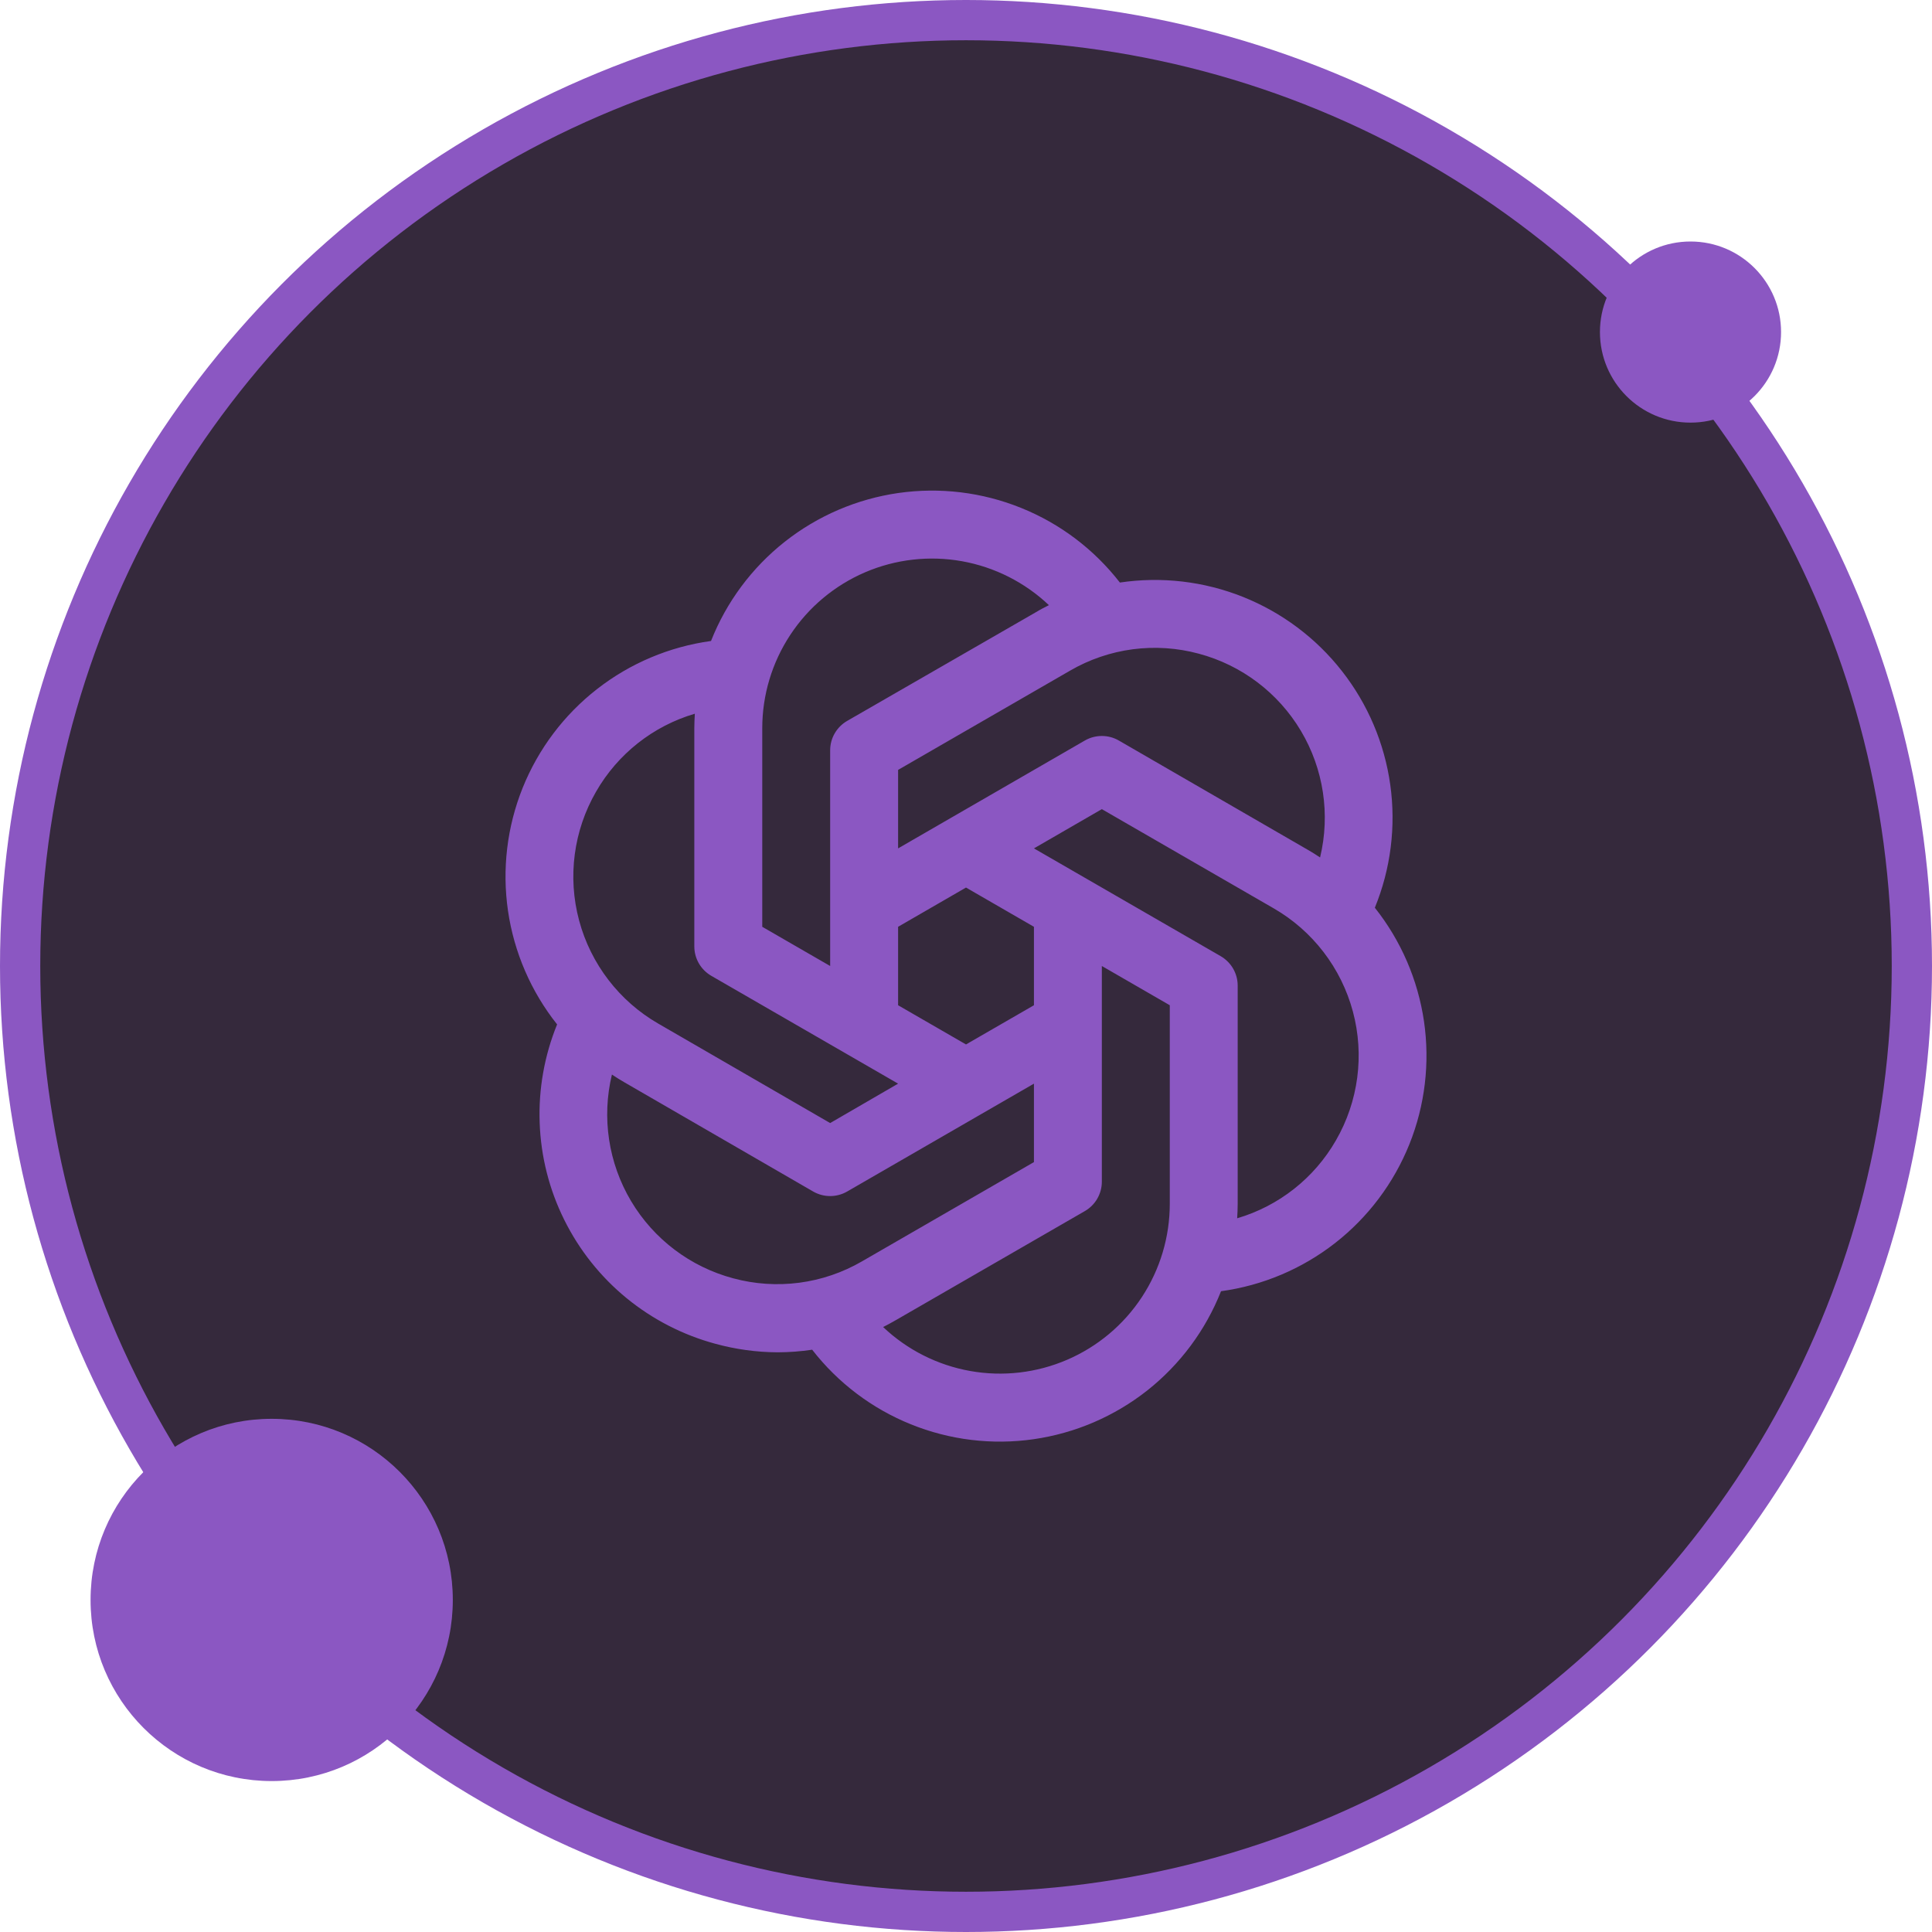 <svg width="48" height="48" viewBox="0 0 48 48" fill="none" xmlns="http://www.w3.org/2000/svg">
<circle cx="24" cy="24" r="23.5" fill="#35293C" stroke="#8B57C2"/>
<circle cx="42" cy="8.25" r="2.25" fill="#8B57C2"/>
<circle cx="6.75" cy="39.75" r="4.5" fill="#8B57C2"/>
<path d="M34.159 22.549C34.553 21.584 34.685 20.531 34.541 19.499C34.397 18.466 33.982 17.49 33.338 16.67C32.695 15.849 31.845 15.214 30.877 14.828C29.908 14.442 28.855 14.32 27.823 14.473C27.184 13.65 26.339 13.01 25.372 12.62C24.406 12.229 23.354 12.101 22.322 12.248C21.29 12.396 20.316 12.814 19.498 13.459C18.68 14.105 18.047 14.956 17.665 15.925C16.631 16.067 15.654 16.479 14.832 17.121C14.01 17.762 13.373 18.61 12.984 19.577C12.596 20.545 12.471 21.598 12.621 22.63C12.772 23.662 13.193 24.635 13.841 25.451C13.525 26.227 13.377 27.061 13.408 27.898C13.438 28.736 13.646 29.557 14.019 30.307C14.391 31.058 14.919 31.721 15.567 32.252C16.215 32.782 16.968 33.169 17.777 33.387C18.279 33.524 18.796 33.595 19.316 33.598C19.605 33.597 19.893 33.576 20.178 33.533C20.817 34.356 21.663 34.996 22.629 35.386C23.595 35.777 24.647 35.905 25.679 35.757C26.71 35.609 27.685 35.191 28.503 34.546C29.32 33.9 29.953 33.049 30.336 32.08C31.369 31.939 32.346 31.526 33.168 30.885C33.99 30.244 34.627 29.396 35.016 28.428C35.404 27.461 35.529 26.407 35.379 25.376C35.228 24.344 34.807 23.37 34.159 22.554V22.549ZM29.785 16.241C30.848 16.525 31.758 17.213 32.321 18.159C32.884 19.105 33.055 20.233 32.797 21.303C32.697 21.236 32.595 21.172 32.49 21.112L27.797 18.398C27.669 18.324 27.523 18.285 27.375 18.285C27.227 18.285 27.081 18.324 26.953 18.398L22.313 21.078V19.128L26.584 16.663C27.063 16.384 27.593 16.204 28.142 16.131C28.692 16.059 29.25 16.096 29.785 16.241ZM25.688 24.975L24 25.949L22.313 24.975V23.026L24 22.051L25.688 23.026V24.975ZM18.938 18.094C18.938 17.269 19.18 16.462 19.634 15.774C20.088 15.085 20.734 14.545 21.492 14.219C22.25 13.894 23.086 13.798 23.898 13.943C24.71 14.088 25.462 14.468 26.06 15.035C25.954 15.089 25.849 15.141 25.744 15.206L21.047 17.911C20.919 17.985 20.812 18.092 20.738 18.22C20.664 18.348 20.625 18.493 20.625 18.641V24L18.938 23.026V18.094ZM14.809 19.669C15.347 18.731 16.226 18.037 17.263 17.732C17.255 17.852 17.251 17.973 17.25 18.094V23.513C17.25 23.661 17.289 23.806 17.363 23.935C17.437 24.063 17.544 24.17 17.672 24.244L22.313 26.923L20.625 27.902L16.354 25.431C15.385 24.872 14.678 23.95 14.388 22.87C14.098 21.789 14.25 20.637 14.809 19.669ZM18.215 31.759C17.152 31.475 16.242 30.787 15.679 29.841C15.116 28.895 14.945 27.767 15.203 26.697C15.303 26.763 15.404 26.828 15.51 26.888L20.203 29.603C20.331 29.677 20.477 29.716 20.625 29.716C20.773 29.716 20.919 29.677 21.047 29.603L25.688 26.923V28.872L21.416 31.338C20.937 31.616 20.407 31.797 19.858 31.869C19.308 31.941 18.75 31.904 18.215 31.759ZM29.063 29.906C29.063 30.731 28.822 31.538 28.368 32.228C27.915 32.917 27.269 33.458 26.511 33.784C25.753 34.11 24.916 34.207 24.104 34.062C23.292 33.917 22.54 33.538 21.941 32.97C22.047 32.916 22.152 32.859 22.258 32.798L26.953 30.089C27.081 30.015 27.188 29.909 27.262 29.78C27.336 29.652 27.375 29.507 27.375 29.359V24L29.063 24.975V29.906ZM33.191 28.332C32.653 29.269 31.774 29.963 30.737 30.268C30.745 30.148 30.75 30.028 30.75 29.906V24.487C30.75 24.339 30.711 24.194 30.637 24.065C30.563 23.937 30.456 23.831 30.328 23.756L25.688 21.078L27.375 20.103L31.647 22.569C32.615 23.128 33.322 24.05 33.612 25.131C33.902 26.211 33.75 27.363 33.191 28.332Z" fill="#8B57C2"/>
</svg>
